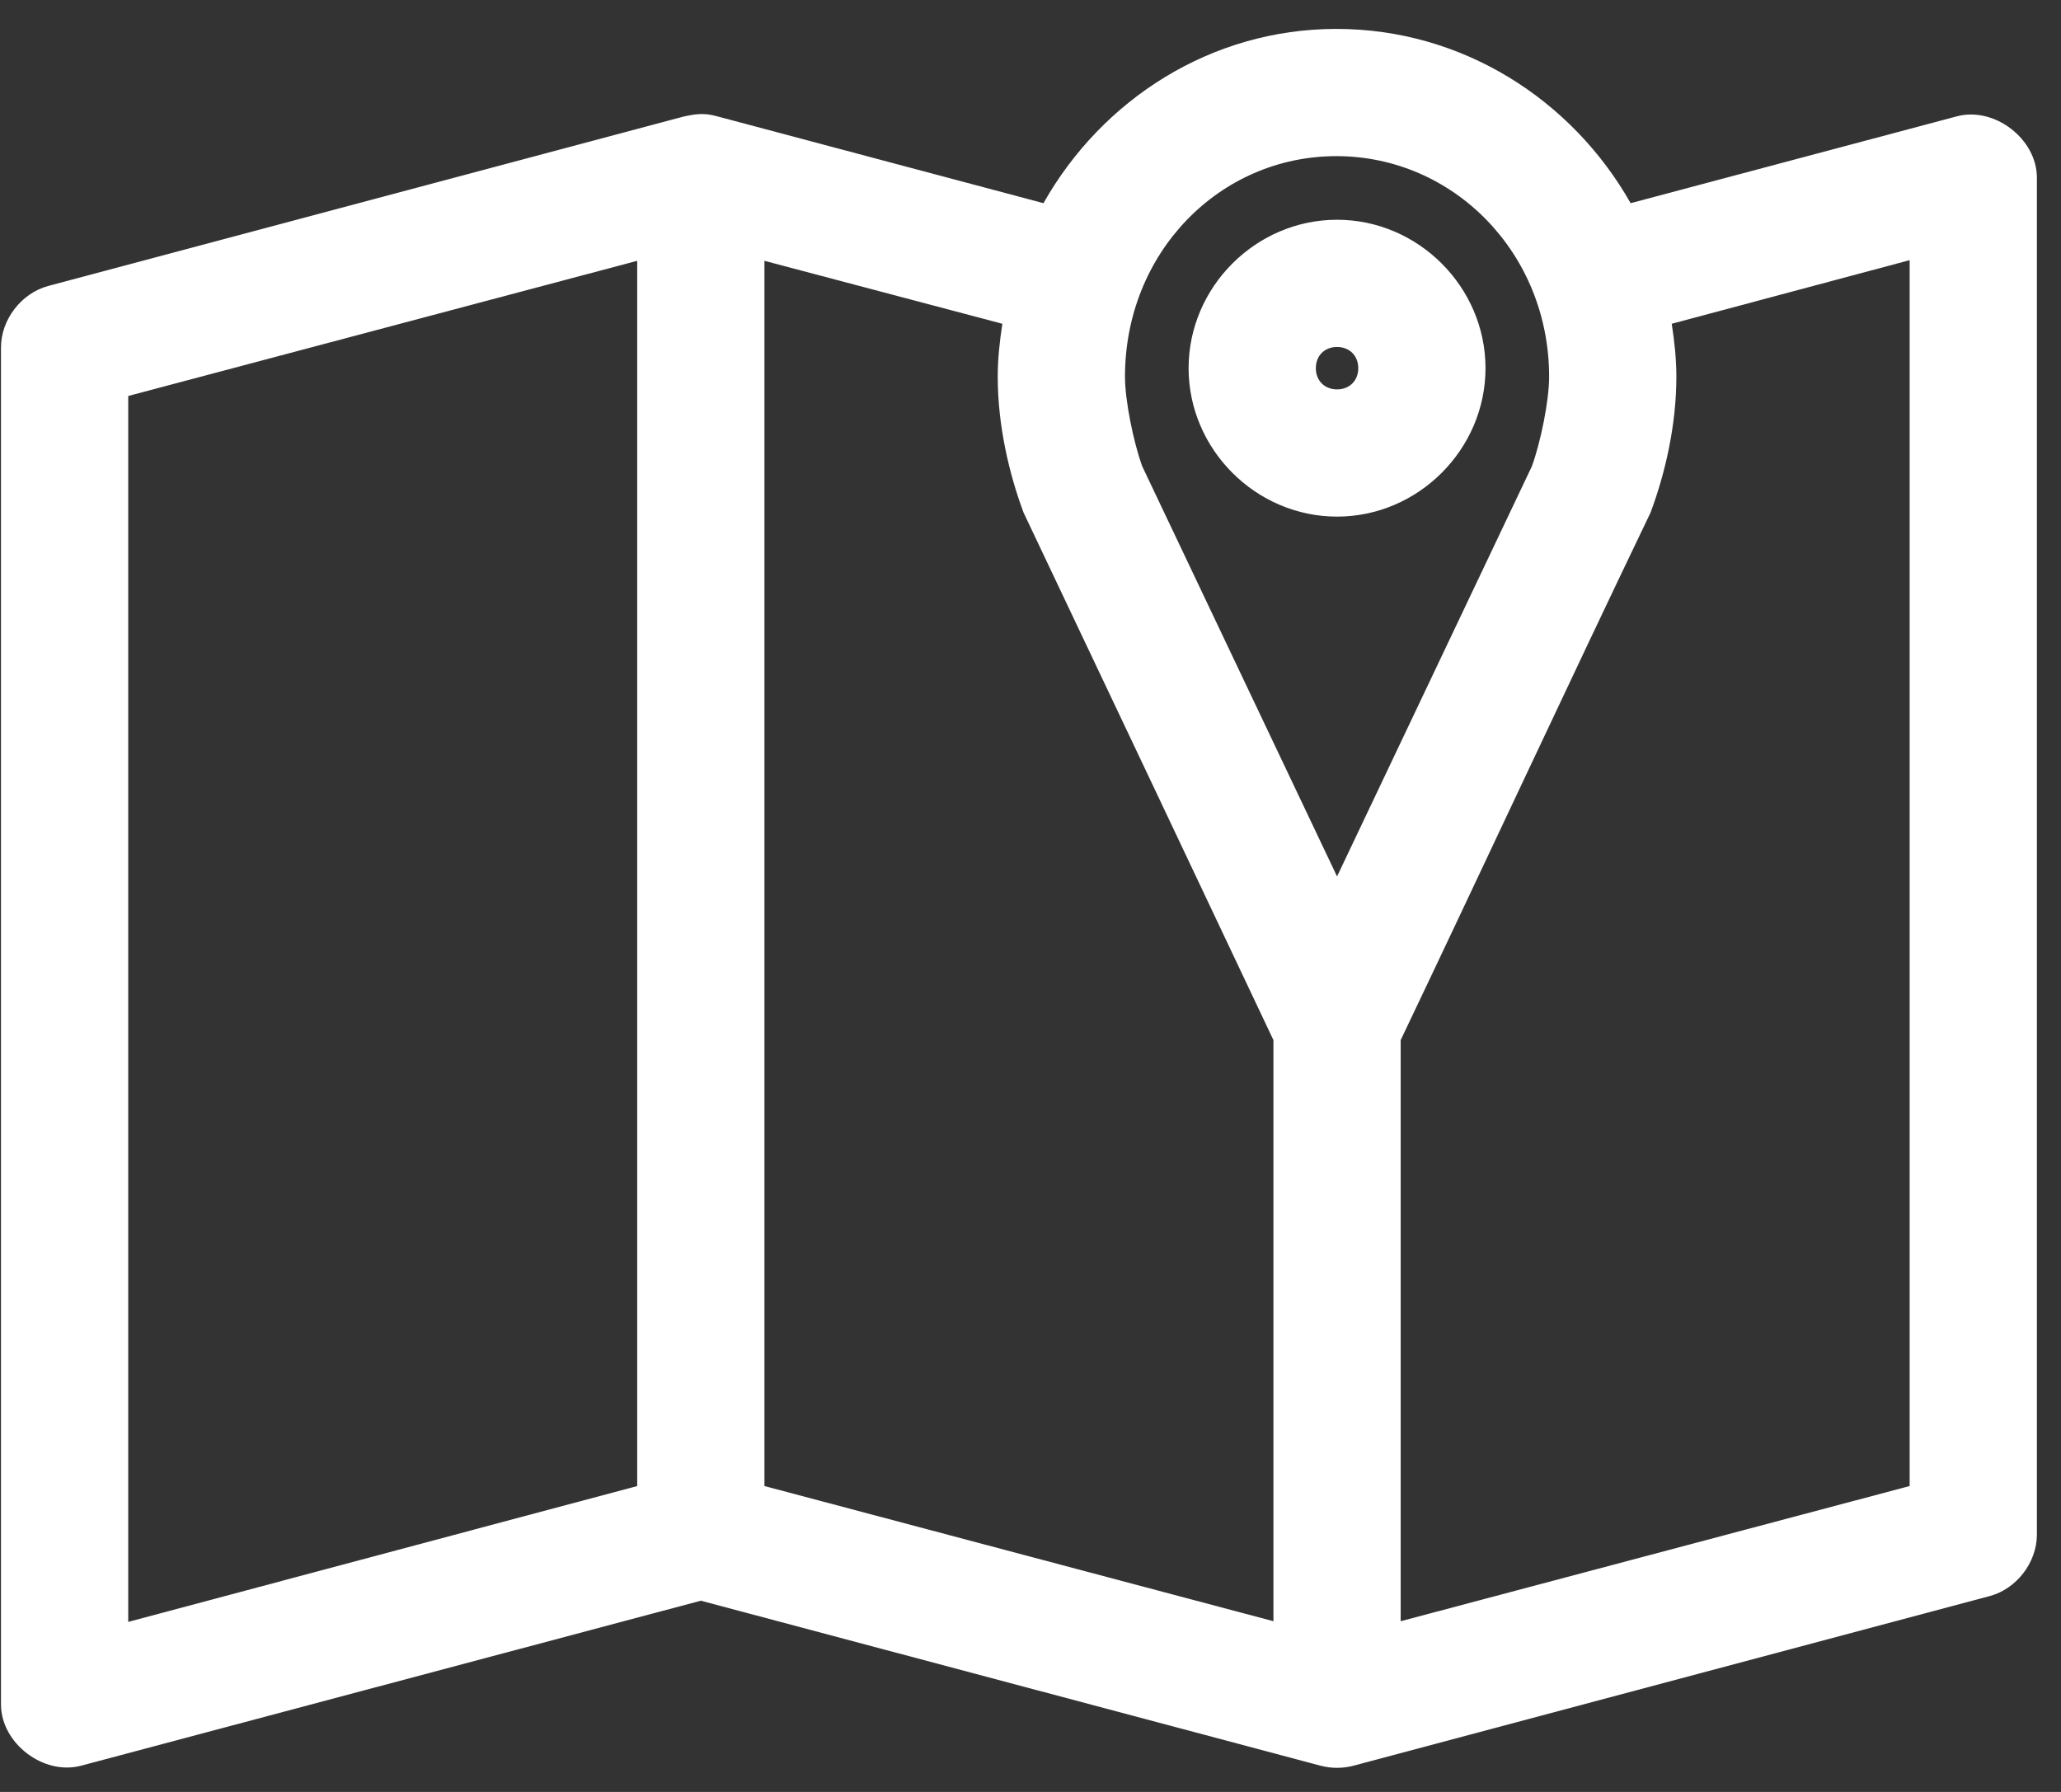 <?xml version="1.0" encoding="UTF-8"?>
<svg width="69px" height="60px" viewBox="0 0 69 60" version="1.1" xmlns="http://www.w3.org/2000/svg" xmlns:xlink="http://www.w3.org/1999/xlink">
    <rect x="0" y="0" width="69" height="60" fill="#333333" stroke="none"/>
    <!-- Generator: Sketch 43.1 (39012) - http://www.bohemiancoding.com/sketch -->
    <title>MapIcon</title>
    <desc>Created with Sketch.</desc>
    <defs></defs>
    <g id="Symbols" stroke="none" stroke-width="1" fill="none" fill-rule="evenodd">
        <g id="LeftNav" transform="translate(-21, -245)" fill="#FFFFFF">
            <g id="Group-2">
                <path d="M84.225,285.708 C84.225,289.916 81.866,293.588 78.39,295.559 L81.296,306.475 C81.637,307.736 80.538,309.168 79.233,309.16 L33.793,309.16 C32.869,309.152 31.992,308.476 31.752,307.585 L26.072,286.285 C25.976,285.922 25.976,285.538 26.072,285.175 L31.596,264.43 L26.072,243.685 C25.736,242.431 26.815,241.008 28.113,241 L73.553,241 C74.485,240.996 75.372,241.677 75.616,242.575 L81.296,263.875 C81.36,264.19 81.434,264.515 81.296,264.985 L78.39,275.901 C81.859,277.861 84.225,281.507 84.225,285.708 Z M79.965,285.708 C79.965,281.796 76.734,278.63 72.577,278.63 C71.785,278.63 70.402,278.911 69.581,279.207 L55.847,285.73 L69.581,292.253 C70.396,292.549 71.782,292.83 72.577,292.83 C76.726,292.83 79.965,289.62 79.965,285.708 Z M77.835,285.73 C77.835,288.448 75.583,290.7 72.865,290.7 C70.148,290.7 67.895,288.448 67.895,285.73 C67.895,283.012 70.148,280.76 72.865,280.76 C75.583,280.76 77.835,283.012 77.835,285.73 Z M76.482,304.9 L74.352,296.935 C73.768,297.024 73.184,297.09 72.577,297.09 C70.968,297.09 69.352,296.72 68.029,296.225 C62.175,293.414 56.243,290.663 50.367,287.86 L30.909,287.86 L35.435,304.9 L76.482,304.9 Z M76.46,262.3 L71.934,245.26 L30.886,245.26 L35.435,262.3 L76.46,262.3 Z M76.46,266.56 L35.435,266.56 L30.909,283.6 L50.367,283.6 C56.25,280.816 62.16,278.023 68.029,275.235 C69.345,274.744 70.965,274.37 72.577,274.37 C73.184,274.37 73.771,274.436 74.352,274.525 L76.46,266.56 Z M73.575,285.73 C73.575,285.313 73.283,285.02 72.865,285.02 C72.447,285.02 72.155,285.313 72.155,285.73 C72.155,286.147 72.447,286.44 72.865,286.44 C73.283,286.44 73.575,286.147 73.575,285.73 Z" id="MapIcon" transform="translate(55.113, 275.08) rotate(-90) translate(-55.113, -275.08) "></path>
            </g>
        </g>
    </g>
</svg>